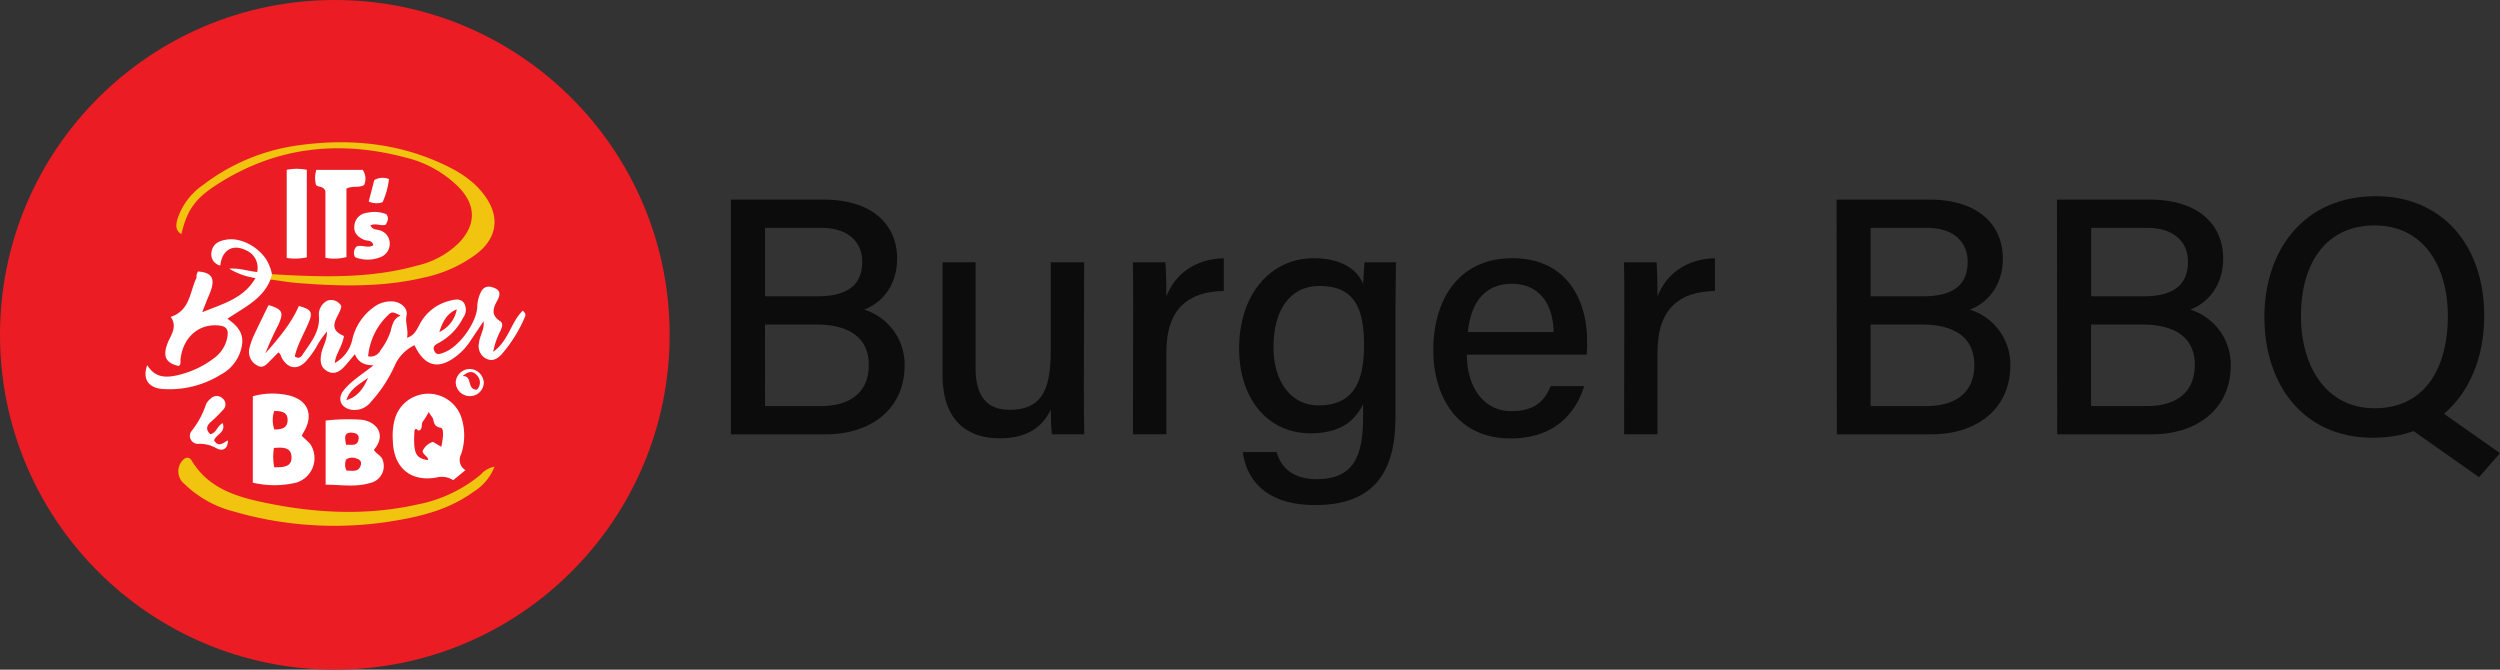 <svg xmlns="http://www.w3.org/2000/svg" viewBox="0 0 449.05 120.28"><rect x="0" y="0" width="449.05" height="120.28" fill="#333333" stroke="none"/><defs><style>.cls-1{fill:#eb1c24;}.cls-2{fill:#f1c40f;}.cls-3{fill:#fff;}.cls-4{fill:#0c0c0c;}</style></defs><title>Asset 1</title><g id="Layer_2" data-name="Layer 2"><g id="Layer_1-2" data-name="Layer 1"><circle class="cls-1" cx="60.14" cy="60.14" r="60.14"/><path class="cls-2" d="M48.85,49.25c8.8.53,17.59.84,26.2-1.58a15.68,15.68,0,0,0,7.33-4c3.12-3.21,3.18-6.71.12-9.94a20.06,20.06,0,0,0-9.69-5.44c-12.08-3.21-23.57-1.88-34.16,5.07-3.71,2.44-5.1,4.54-6.07,8.7-1.07-.67-1-1.55-.75-2.56a11.86,11.86,0,0,1,4.69-6.31,36.13,36.13,0,0,1,17-7.08c8.63-1.21,17.13-.56,25.22,3,3.39,1.48,6.58,3.34,8.68,6.54,2.37,3.63,1.71,7.18-1.73,9.89a24.09,24.09,0,0,1-9.57,4.32c-7.39,1.75-14.88,1.58-22.38,1-1.72-.12-3.43-.43-5.14-.65C48.1,49.78,48.51,49.53,48.85,49.25Z"/><path class="cls-2" d="M88.83,83.82A9.32,9.32,0,0,1,85,88.37c-4.12,3-8.9,4.29-13.84,5.12a64.82,64.82,0,0,1-29.3-1.65,19.54,19.54,0,0,1-8.75-4.93A2.89,2.89,0,0,1,32.55,83c.53-.79,1.34-1.17,1.9-.24,3.07,5.1,8.3,6.55,13.5,7.61,8.95,1.83,18,2.26,27,.25a25.28,25.28,0,0,0,11.39-5.37A4.38,4.38,0,0,1,88.83,83.82Z"/><path class="cls-3" d="M84.47,66.28a2.55,2.55,0,0,0-2.61,2.3,2.52,2.52,0,0,0,2.54,2.57,2.48,2.48,0,0,0,2.5-2.38A2.58,2.58,0,0,0,84.47,66.28ZM85.66,70c-1.89,0-.69-2.5-2.55-2.45,1.21-1.06,2-.85,2.68,0A1.82,1.82,0,0,1,85.66,70Z"/><path class="cls-3" d="M93.9,55.81c-2.12,2-2.51,5.4-5.31,7.37a13.44,13.44,0,0,1,1.3-3.75c.25-.6.61-1.32-.09-1.77-1.7-1.1-1.2-2.37-.45-3.73.46-.84.64-1.7-.47-2.17s-2-.38-2.55.8a6.25,6.25,0,0,0-.6,2.5c-.08,2.83-3.24,7.23-5.9,8.22-.64.24-1.43.7-1.84-.31-.32-.79.26-1.09.89-1.42a10.41,10.41,0,0,0,4.29-4.45,2.39,2.39,0,0,0,.19-2.65c-.65-.9-1.65-.67-2.58-.43a8.31,8.31,0,0,0-5.43,4.29c-.51.94-.92,1.95-2.24,2.36.3-1.42-.38-2.65-.08-4.05.25-1.2-.94-2.27-2.24-2.45a5,5,0,0,0-3.65,1,9.82,9.82,0,0,0-3.81,5.6,6.39,6.39,0,0,1-3.2,4.44c.18-1.71,1.37-3,1.65-4.86-3.43-1.43-.71-3.55-.46-5.35a2.08,2.08,0,0,0-2.52-1,2.8,2.8,0,0,0-1.5,2.92c.13,2.78-1.57,4.69-2.94,6.76-.24.36-.6.89-1.41.34.46-2.12,1.62-4,2.48-6.06.8-1.88.52-2.38-1.75-3-1.41,3.22-3.69,5.86-6,8.5A54.63,54.63,0,0,1,50,58.34c1-2.22.75-2.76-1.67-3.52-.05,0-.14.07-.17.13-.81,1.67-1.64,3.34-2.42,5a13.13,13.13,0,0,0-.95,2.63,2.76,2.76,0,0,0,1.48,3.1c1.05.59,1.7-.35,2.37-1,.46-.45.91-.92,1.36-1.38.43.26.46.73.68,1.1,1.1,1.85,2.76,2.08,4.25.52a17.87,17.87,0,0,0,1.8-2.42,15.34,15.34,0,0,1,2-2.94c0,1.68-.78,2.69-1,3.85s-.31,2.49,1,3.24,2.34.08,3.21-.9c.56-.62,1.08-1.27,1.81-2.14.58,1.46,1.64,2,3.35,2-2.08,1.65-4,2.79-5.34,4.47-1.25,1.52-.58,3.17,1.36,3.52a3.71,3.71,0,0,0,3.46-1.36,25,25,0,0,0,4.45-6.86A7.51,7.51,0,0,1,74.45,62c1.77,3.74,4.15,4.43,7.25,2.17a10.82,10.82,0,0,0,2.69-2.79l2.46-3.67c.22,1.45-.69,2.56-.81,3.89a2.51,2.51,0,0,0,1.19,2.77c1.17.65,2.08.12,2.87-.73a25,25,0,0,0,4.2-6.75C94.43,56.58,94.43,56.27,93.9,55.81Zm-11.85-.25a5.6,5.6,0,0,1-3.14,4.08C79.47,57.92,80.19,56.32,82.05,55.56ZM62.23,71.86c.6-2,2.37-2.86,3.89-4C65.3,69.73,64.24,71.3,62.23,71.86Zm8-12.58a11.39,11.39,0,0,1-1.87,3.61A2,2,0,0,1,66.12,64a11.77,11.77,0,0,1,3.62-7.44c.66-.62.83-.55,2.23.13C70.68,57.18,70.51,58.27,70.2,59.28Z"/><path class="cls-3" d="M48.85,49.25l-.28,1c-1.4,3.47-4.65,4.94-7.72,7,1.68,1.17,2.93,2.48,2.63,4.62a7.25,7.25,0,0,1-3.85,5.43,17.42,17.42,0,0,1-10.54,2.56c-2.49-.23-3.53-1.87-2.64-4.28C27.91,68,30,67.88,32.31,67.29a17,17,0,0,0,6.19-3A6,6,0,0,0,40.74,61c.46-1.85,0-2.53-2-2.57-3.34-.07-5.9,2.39-6.32,6.11,0,.43.08.87-.29,1.21-2.08-.48-2.77-1.43-2.3-3.28a8.46,8.46,0,0,1,.72-1.8c.63-1.24,1.06-2.48.1-3.75,3.5-1.14,3.42-4.46,4.61-6.94.09-.19,0-.44.07-.65a2.83,2.83,0,0,1,.23-.57c2.34.18,3,1.09,2.42,3.11-.22.69-.52,1.35-.79,2l-.87,2.21c3.81-1.54,7.49-2.51,9.56-6.13-.17-.44.08-.76.31-1.09a3.4,3.4,0,0,0-2-3.9c-2.38-1.2-4.33-.05-4.62,2.74a2.07,2.07,0,0,1-1.58-2.43c.23-1.55,1.46-2.05,2.78-2.24,3-.45,6.8,2,7.72,5C48.68,48.41,48.75,48.84,48.85,49.25Z"/><path class="cls-3" d="M82.82,81.6A10.5,10.5,0,0,0,83,75.42a6.26,6.26,0,0,0-12.07-.2,11.36,11.36,0,0,0-.37,3.84c.08,4.88,3.11,7.55,7.85,6.71a3.79,3.79,0,0,1,3,.48l2.19-1.8A2.15,2.15,0,0,1,82.82,81.6Zm-3.55-1.34-1.49-.89A3,3,0,0,0,75.91,81c.06.75,1,.94,1,1.65-2.29-.32-2.71-1.25-2.46-5.34.3-.64.56.17.89,0,.67-.35.22-1.18.67-1.67A10.26,10.26,0,0,0,77,74a7.44,7.44,0,0,0,.55.83c.54.59.07,1.73,1.57,2C79.85,76.93,79.56,78.83,79.27,80.26Z"/><path class="cls-3" d="M56.06,80.35c-.39-.91-1.23-1.38-1.86-2.08.1-.2.19-.39.29-.56,1.94-3.13.87-5.87-2.66-6.7a13.06,13.06,0,0,0-6.42.17V86.7a17,17,0,0,0,7.76,0A4.59,4.59,0,0,0,56.06,80.35Zm-6.8-6.53c1.38,0,2.43.23,2.4,1.67s-1.1,1.64-2.38,1.66A5.06,5.06,0,0,1,49.26,73.82Zm0,10.11a9.87,9.87,0,0,1-.06-3.46c2.26-.24,3.12.23,3.16,1.61S51.64,84,49.29,83.93Z"/><path class="cls-3" d="M68.77,82.73c-.24-.94-1.21-1.18-1.61-1.93,2.42-2.83.32-5.22-2.44-5.42a34.2,34.2,0,0,0-6.23.16V87.06c2.75,0,5.39.49,8-.31A3.09,3.09,0,0,0,68.77,82.73Zm-5.65-5c.73,0,1.4.27,1.3,1.08-.17,1.45-1.28,1-2.25,1.09C61.91,78.6,61.76,77.72,63.12,77.7Zm1.67,5.89c-.47,1.3-1.56.86-2.53.93a2.4,2.4,0,0,1-.1-2,1.93,1.93,0,0,1,2-.13A.85.85,0,0,1,64.79,83.59Z"/><path class="cls-3" d="M56.82,30.51h8.32a2.79,2.79,0,0,1,.26,2.73c-1,.56-2,.07-3.17.63V46.18a8.82,8.82,0,0,1-3.78.13v-12c-.47-1-1.26-.6-1.68-1.08A4.84,4.84,0,0,1,56.82,30.51Z"/><path class="cls-3" d="M55.11,46.23a10.36,10.36,0,0,1-3.61.11V30.5a9.32,9.32,0,0,1,3.61,0Z"/><path class="cls-3" d="M66.53,40.49c.45.9,1.23.67,1.8.92A2.43,2.43,0,0,1,70,43.66a2.57,2.57,0,0,1-1.68,2.54,6.12,6.12,0,0,1-4.53,0,1.58,1.58,0,0,1,.25-1.92c.94-.38,2,.38,3-.21-.14-1-1.09-.76-1.66-1-1.1-.5-1.84-1.19-1.74-2.44A2.55,2.55,0,0,1,66,38.21a5.71,5.71,0,0,1,3.39.27c.49.63.27,1.21-.1,1.87C68.44,40.68,67.49,40,66.53,40.49Z"/><path class="cls-3" d="M38.46,79.1c.77,1.33,1.64.44,2.48,0,0,1.43-.82,2.06-2.06,1.42a6,6,0,0,0-3.17-.8,1.44,1.44,0,0,1-1.21-2.42A15.28,15.28,0,0,0,37,72.64a2.63,2.63,0,0,1,.8-1A1.51,1.51,0,0,1,40,71.58a1.36,1.36,0,0,1,0,2.1,22.65,22.65,0,0,1-2.15,2.12c-.8.72-.89,1.42-.08,2.18C38.87,77.81,39,76.5,40,76,40.61,77.72,38.77,78,38.46,79.1Z"/><path class="cls-3" d="M68.72,36.31a3.16,3.16,0,0,1-2.49-.12l1-3.85a3,3,0,0,1,2.63-.18A13.38,13.38,0,0,1,68.72,36.31Z"/><path class="cls-3" d="M46.24,48.86c0,.4.08.81-.31,1.09a12.46,12.46,0,0,1-4.75-1.68C42.93,48.09,44.55,48.72,46.24,48.86Z"/><path class="cls-4" d="M131.28,35.85h16.61c9.16,0,13.25,4.81,13.25,10.58,0,4.88-2.76,8-5.92,9.18a10.35,10.35,0,0,1,7.27,10c0,7.81-6,12.4-14.16,12.4H131.28Zm15.54,17.37c5.78,0,8.05-2.32,8.05-6.22,0-3.61-2.61-6.07-7.29-6.07H137.42V53.22Zm-9.4,19.72h10c5.22,0,8.63-2.4,8.63-7.39,0-4.35-2.8-7.26-9.51-7.26h-9.13Z"/><path class="cls-4" d="M194.69,69c0,3,0,7,.06,9h-5.81c-.12-.82-.18-2.65-.21-4.43-1.58,3.37-4.51,5.16-9.19,5.16-5.42,0-10.24-2.83-10.24-11.35V47.11h5.93v19c0,3.93,1.23,7.5,6.08,7.5,5.34,0,7.42-2.94,7.42-10.35V47.11h6Z"/><path class="cls-4" d="M203.54,55.51c0-4.08,0-6.57-.06-8.4h5.85c.08.84.17,3.39.17,6.14,1.57-4.06,5.18-6.73,10.32-6.87v5.88c-6.32.12-10.32,3.11-10.32,11.05V78h-6Z"/><path class="cls-4" d="M250.65,75.05c0,9.9-4,15.67-14.41,15.67-9.74,0-12.5-5.46-13-9.52h6.07c.85,3.14,3.34,4.87,7.19,4.87,6.73,0,8.34-4.25,8.34-11.16v-2.3c-1.64,3.31-4.42,5.22-9.48,5.22-7.71,0-12.79-6.29-12.79-15.21,0-10,5.86-16.24,13.38-16.24,5.78,0,8.23,2.72,8.89,4.66.06-1.3.2-3.31.26-3.93h5.64c0,2-.09,6-.09,8.92ZM228.74,62.36c0,6.29,3.25,10.46,8.06,10.46,6.37,0,8.21-4.29,8.21-10.83s-1.66-10.63-8-10.63C231.65,51.36,228.74,55.77,228.74,62.36Z"/><path class="cls-4" d="M263.48,63.7c0,5.82,3,10.15,8,10.15,4.64,0,6.11-2.3,7.06-4.49h6c-1.19,3.93-4.52,9.39-13.23,9.39-9.81,0-13.86-7.84-13.86-15.83,0-9.29,4.7-16.54,14.19-16.54,10.1,0,13.43,7.94,13.43,14.75A23.4,23.4,0,0,1,285,63.7Zm15.58-4.05c-.06-4.79-2.4-8.67-7.47-8.67s-7.43,3.59-7.93,8.67Z"/><path class="cls-4" d="M291.76,55.51c0-4.08,0-6.57-.06-8.4h5.85c.09.84.17,3.39.17,6.14,1.57-4.06,5.18-6.73,10.32-6.87v5.88c-6.32.12-10.32,3.11-10.32,11.05V78h-6Z"/><path class="cls-4" d="M329.89,35.85h16.6c9.16,0,13.26,4.81,13.26,10.58,0,4.88-2.76,8-5.93,9.18a10.35,10.35,0,0,1,7.28,10c0,7.81-6,12.4-14.17,12.4h-17Zm15.54,17.37c5.77,0,8-2.32,8-6.22,0-3.61-2.61-6.07-7.29-6.07H336V53.22ZM336,72.94h10c5.23,0,8.63-2.4,8.63-7.39,0-4.35-2.8-7.26-9.51-7.26H336Z"/><path class="cls-4" d="M369.47,35.85h16.61c9.16,0,13.25,4.81,13.25,10.58,0,4.88-2.76,8-5.92,9.18a10.35,10.35,0,0,1,7.28,10c0,7.81-6,12.4-14.17,12.4h-17ZM385,53.22c5.77,0,8-2.32,8-6.22,0-3.61-2.61-6.07-7.29-6.07H375.62V53.22Zm-9.4,19.72h10c5.23,0,8.63-2.4,8.63-7.39,0-4.35-2.8-7.26-9.51-7.26h-9.12Z"/><path class="cls-4" d="M446.22,56.72c0,11.62-6.6,21.91-20,21.91-12.56,0-19.49-9.6-19.49-21.69s7.18-21.7,20-21.7C438.72,35.24,446.22,44.11,446.22,56.72Zm-32.93,0c0,9,4.46,16.61,13.23,16.61,9.47,0,13.17-7.83,13.17-16.56s-4.2-16.28-13.19-16.28C417.31,40.52,413.29,47.91,413.29,56.75Zm23.42,16,12.34,8.68-3.76,4.31L431,75.66Z"/></g></g></svg>